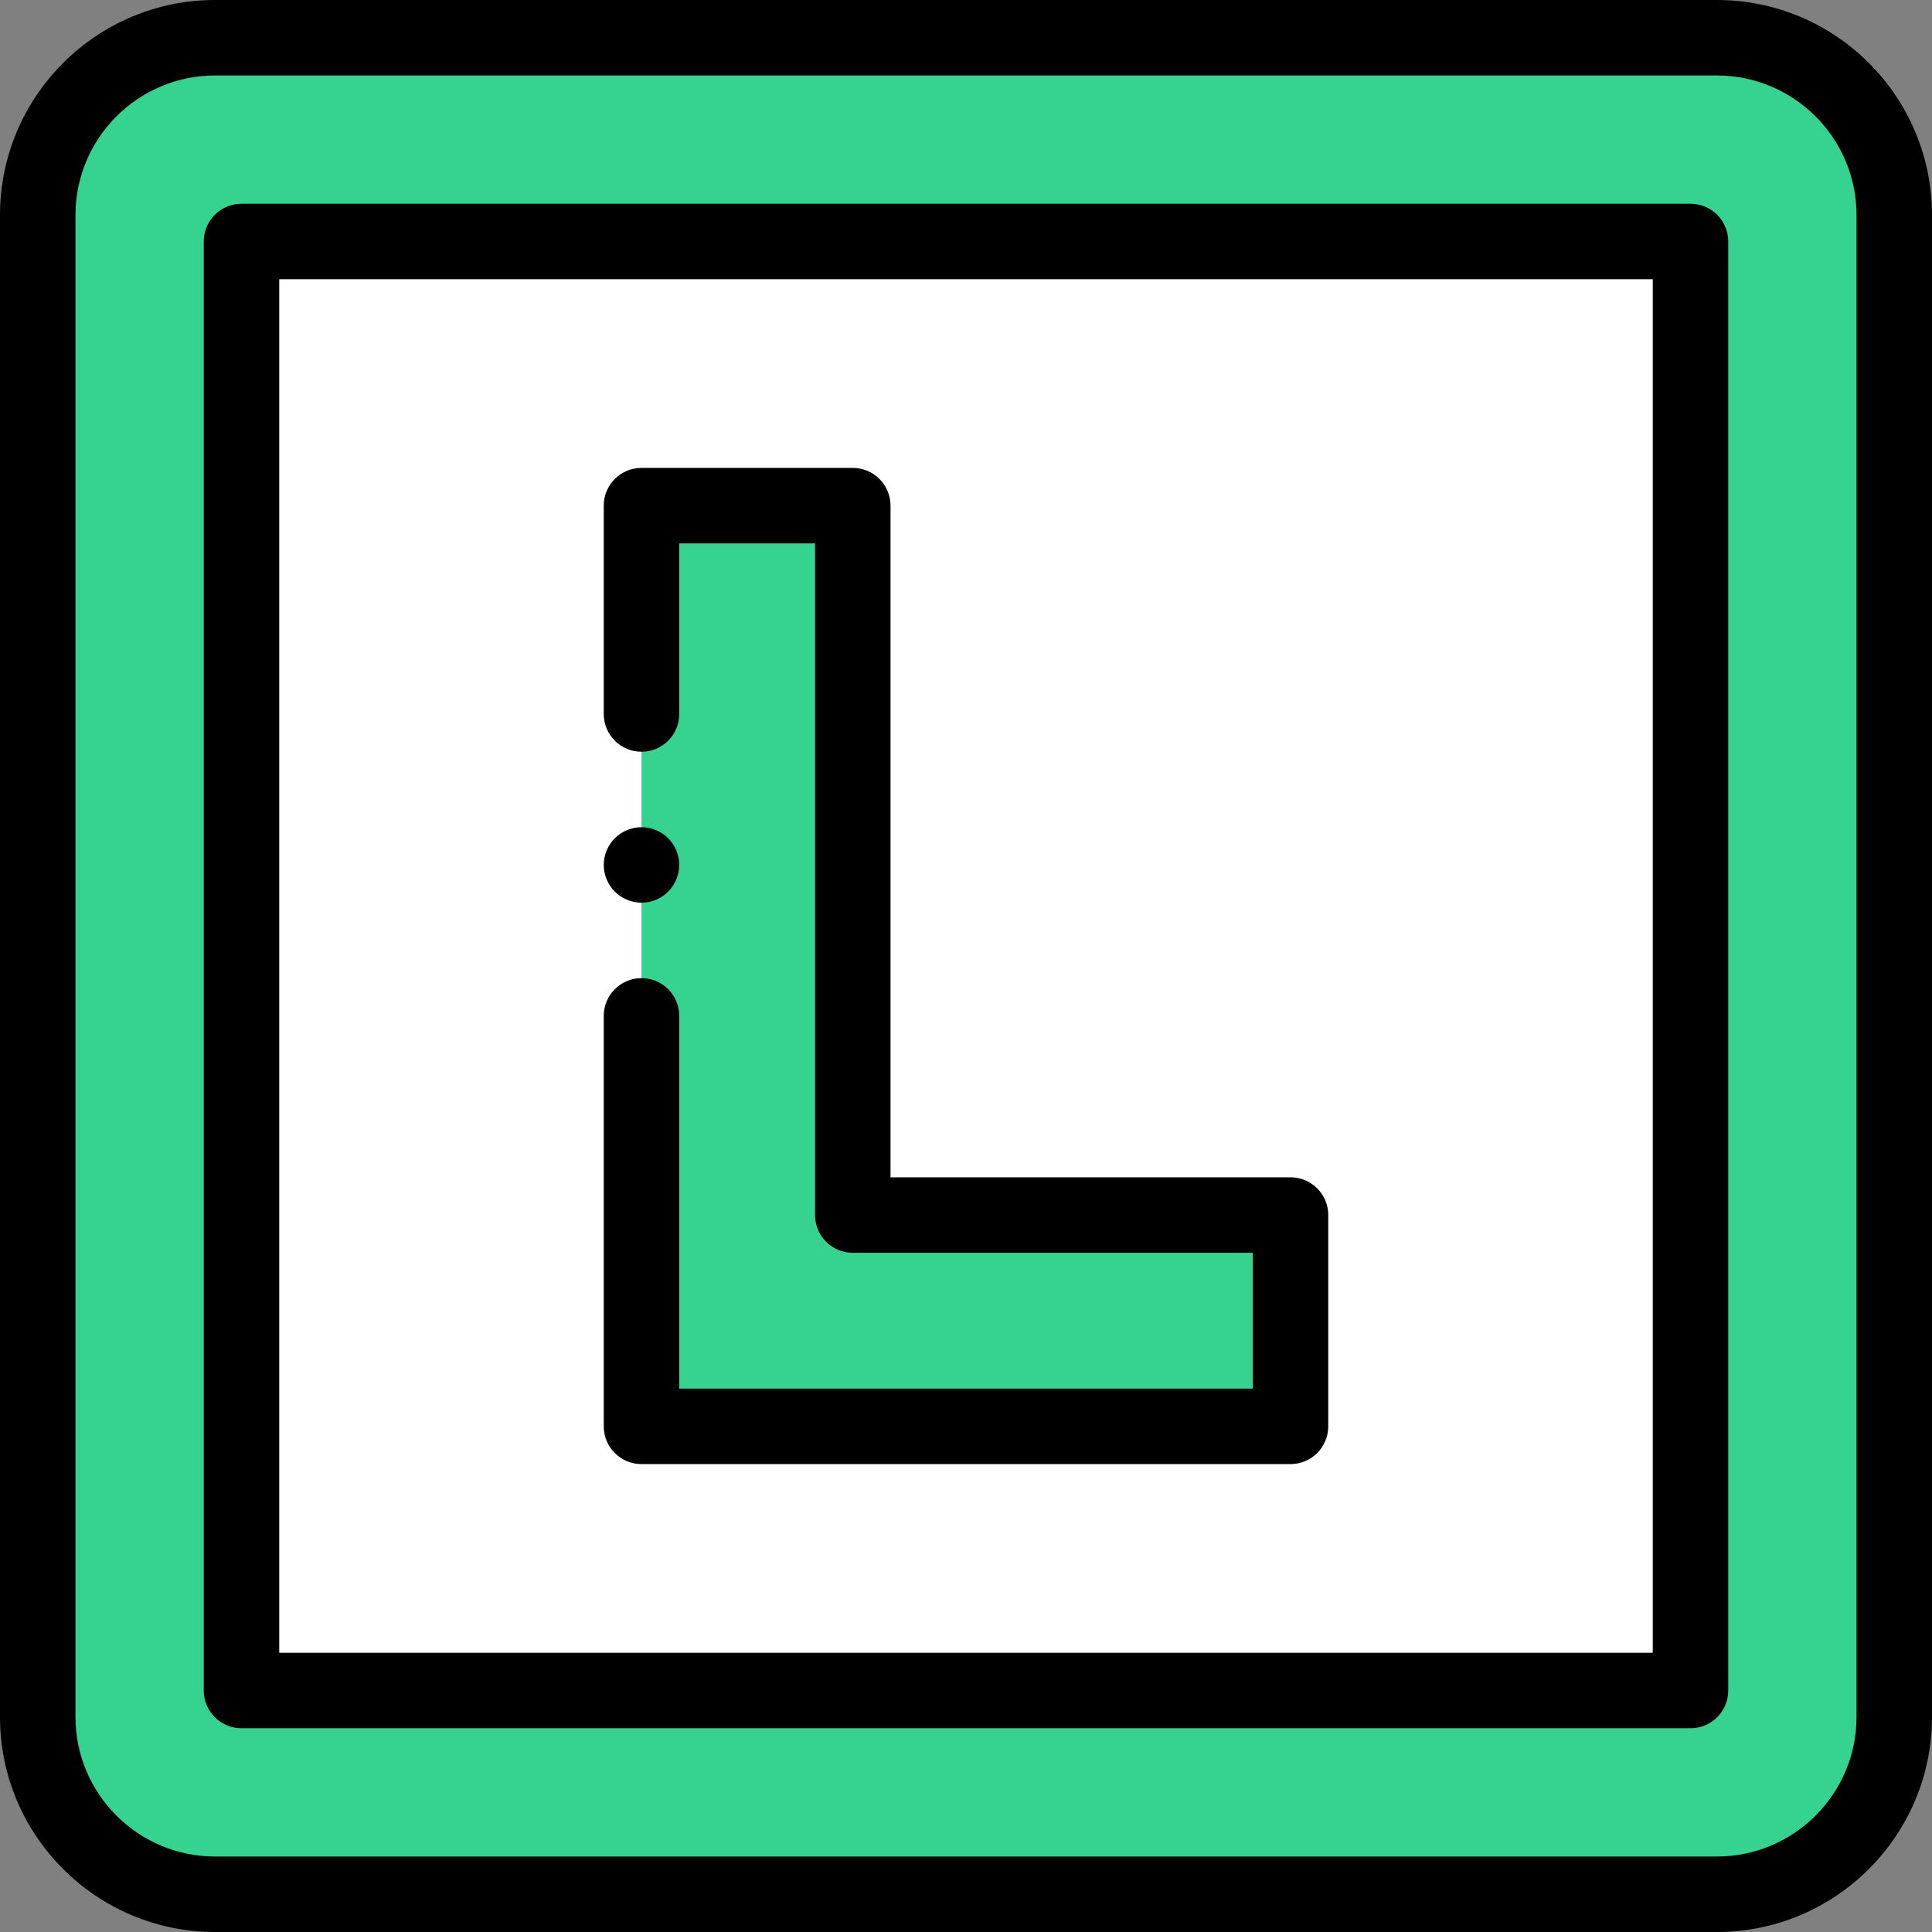 <?xml version="1.0" encoding="iso-8859-1"?>
<!-- Generator: Adobe Illustrator 19.0.0, SVG Export Plug-In . SVG Version: 6.00 Build 0)  -->
<svg xmlns="http://www.w3.org/2000/svg" xmlns:xlink="http://www.w3.org/1999/xlink" version="1.1" id="Layer_1" x="0px" y="0px" viewBox="0 0 512 512" style="enable-background:new 0 0 512 512;" xml:space="preserve" width="512" height="512">
<rect x="0" y="0" width="512" height="512" fill="#808080" stroke="none"/>
<path id="XMLID_3059_" style="fill:#36D28F;" d="M455,502H57c-25.957,0-47-21.043-47-47V57c0-25.957,21.043-47,47-47h398  c25.957,0,47,21.043,47,47v398C502,480.957,480.957,502,455,502z"/>
<rect id="XMLID_3058_" x="64" y="64" style="fill:#FFFFFF;" width="384" height="384"/>
<g id="XMLID_3056_">
	<polygon id="XMLID_3057_" style="fill:#36D28F;" points="170,134 170,378 342,378 342,322 226,322 226,134  "/>
</g>
<g id="XMLID_1655_">
	<path id="XMLID_2327_" d="M455,512H57c-31.43,0-57-25.57-57-57V57C0,25.57,25.57,0,57,0h398c31.43,0,57,25.57,57,57v398   C512,486.43,486.43,512,455,512z M57,20c-20.402,0-37,16.598-37,37v398c0,20.402,16.598,37,37,37h398c20.402,0,37-16.598,37-37V57   c0-20.402-16.598-37-37-37H57z"/>
</g>
<g id="XMLID_892_">
	<path id="XMLID_2324_" d="M448,458H64c-5.522,0-10-4.478-10-10V64c0-5.522,4.478-10,10-10h384c5.522,0,10,4.478,10,10v384   C458,453.522,453.522,458,448,458z M74,438h364V74H74V438z"/>
</g>
<g id="XMLID_898_">
	<g id="XMLID_1576_">
		<path id="XMLID_2323_" d="M342,388H170c-5.522,0-10-4.478-10-10V269.218c0-5.522,4.478-10,10-10s10,4.478,10,10V368h152v-36H226    c-5.522,0-10-4.478-10-10V144h-36v45.218c0,5.522-4.478,10-10,10s-10-4.478-10-10V134c0-5.522,4.478-10,10-10h56    c5.522,0,10,4.478,10,10v178h106c5.522,0,10,4.478,10,10v56C352,383.522,347.522,388,342,388z"/>
	</g>
	<g id="XMLID_893_">
		<path id="XMLID_2322_" d="M170,239.22c-2.63,0-5.21-1.07-7.07-2.93c-1.86-1.87-2.93-4.44-2.93-7.07s1.069-5.21,2.93-7.07    c1.86-1.869,4.44-2.93,7.07-2.93s5.21,1.061,7.069,2.93c1.86,1.86,2.931,4.431,2.931,7.07c0,2.63-1.07,5.21-2.931,7.07    C175.21,238.149,172.63,239.22,170,239.22z"/>
	</g>
</g>















</svg>
